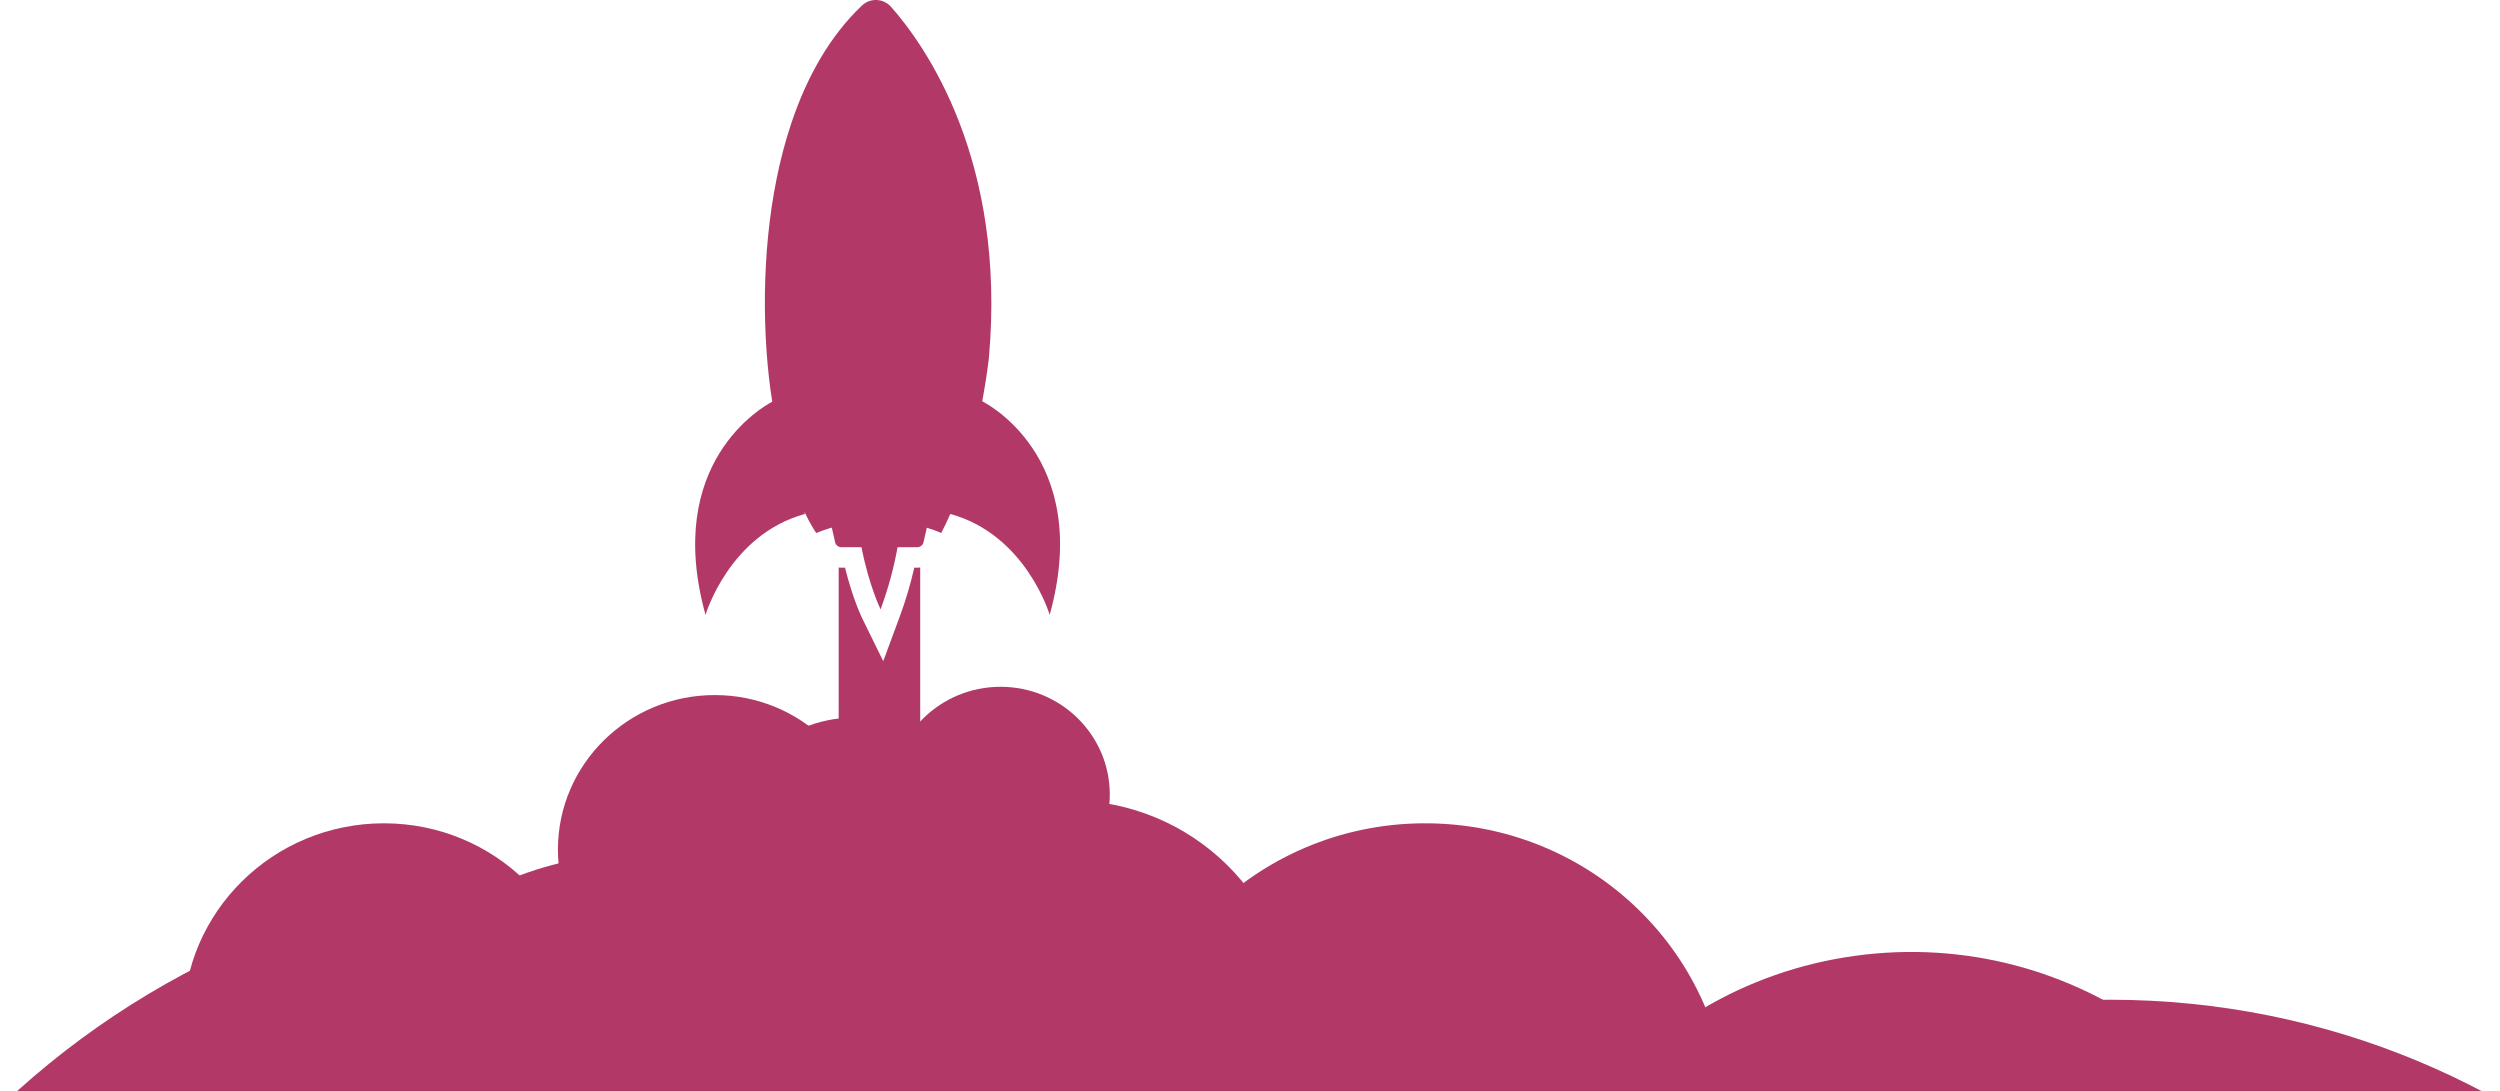 <?xml version="1.0" encoding="utf-8"?>
<!-- Generator: Adobe Illustrator 16.0.0, SVG Export Plug-In . SVG Version: 6.00 Build 0)  -->
<!DOCTYPE svg PUBLIC "-//W3C//DTD SVG 1.1//EN" "http://www.w3.org/Graphics/SVG/1.1/DTD/svg11.dtd">
<svg version="1.1" id="Layer_1" xmlns="http://www.w3.org/2000/svg" xmlns:xlink="http://www.w3.org/1999/xlink" x="0px" y="0px"
	 width="690px" height="301.243px" viewBox="0 0 690 301.243" enable-background="new 0 0 690 301.243" xml:space="preserve">
<g>
	<path fill="#B23967" d="M231.472,156.636v98.376h22.508v-98.383c-0.269,0.033-0.537,0.056-0.813,0.056h-0.827
		c-1.041,4.571-2.379,9.082-4.001,13.462l-4.564,12.335l-5.797-11.808c-0.125-0.25-2.641-5.43-4.744-13.989h-1.016
		C231.964,156.685,231.717,156.659,231.472,156.636z"/>
	<g>
		<g>
			<defs>
				<rect id="SVGID_1_" x="-45" y="146.406" width="800" height="154.836"/>
			</defs>
			<clipPath id="SVGID_2_">
				<use xlink:href="#SVGID_1_"  overflow="visible"/>
			</clipPath>
			<g clip-path="url(#SVGID_2_)">
				<path fill="#B23967" d="M294.979,220.883c34.129,0,61.793,27.277,61.793,60.922c0,33.65-27.664,60.922-61.793,60.922
					s-61.794-27.273-61.794-60.922C233.185,248.161,260.85,220.883,294.979,220.883z"/>
				<path fill="#B23967" d="M105.959,227.23c30.572,0,55.356,24.435,55.356,54.575c0,30.146-24.784,54.576-55.356,54.576
					c-30.573,0-55.357-24.43-55.357-54.576C50.602,251.665,75.386,227.229,105.959,227.23z"/>
				<path fill="#B23967" d="M197.27,191.836c23.907,0,43.288,19.11,43.288,42.676c0,23.572-19.381,42.676-43.288,42.676
					c-23.905,0-43.286-19.105-43.286-42.676C153.983,210.946,173.364,191.836,197.27,191.836z"/>
				<path fill="#B23967" d="M276.148,189.556c16.656,0,30.156,13.312,30.156,29.735c0,16.418-13.5,29.729-30.156,29.729
					c-16.654,0-30.155-13.311-30.155-29.729C245.993,202.868,259.494,189.556,276.148,189.556z"/>
				<path fill="#B23967" d="M235.905,198.045c20.167,0,36.516,16.117,36.516,36.004c0,19.88-16.349,35.996-36.516,35.996
					c-20.169,0-36.519-16.116-36.519-35.996C199.387,214.163,215.735,198.045,235.905,198.045z"/>
				<path fill="#B23967" d="M511.863,263.825c61.057-8.465,117.517,33.467,126.105,93.66
					c8.591,60.191-33.942,115.855-94.999,124.324c-61.055,8.471-117.514-33.461-126.104-93.658
					C408.275,327.958,450.809,272.293,511.863,263.825z"/>
				<path fill="#B23967" d="M396.87,227.301c46.189,1.9,82.074,40.355,80.149,85.895c-1.924,45.533-40.928,80.916-87.118,79.016
					c-46.19-1.895-82.075-40.35-80.149-85.889C311.675,260.786,350.68,225.407,396.87,227.301z"/>
				<path fill="#B23967" d="M582.283,275.922c120.59,0,218.346,96.373,218.346,215.262s-97.756,215.271-218.346,215.271
					c-120.591,0-218.35-96.383-218.35-215.271S461.692,275.922,582.283,275.922z"/>
				<path fill="#B23967" d="M277.428,256.064c46.229,0,83.706,36.944,83.706,82.524s-37.477,82.525-83.706,82.525
					c-46.23,0-83.71-36.945-83.71-82.525S231.196,256.063,277.428,256.064z"/>
				<path fill="#B23967" d="M196.298,237.588c50.842,10.593,83.353,59.813,72.607,109.938
					c-10.741,50.125-60.666,82.176-111.51,71.584c-50.843-10.588-83.353-59.809-72.608-109.939
					C95.529,259.045,145.454,226.995,196.298,237.588z"/>
				<path fill="#B23967" d="M161.167,241.274c128.054,0,231.862,102.338,231.862,228.588S289.221,698.459,161.167,698.459
					S-70.7,596.112-70.7,469.862S33.114,241.274,161.167,241.274z"/>
			</g>
		</g>
	</g>
	<path fill="#B23967" d="M194.723,169.709c0,0,6.523-22.125,27.435-27.854l-0.203-0.71c1.921,4.016,3.324,5.963,3.324,5.963
		c1.448-0.591,2.881-1.08,4.292-1.497l0.918,4.042c0.183,0.81,0.898,1.38,1.727,1.38h5.554c2.08,10.656,5.273,17.15,5.273,17.15
		c2.179-5.89,3.689-11.638,4.683-17.15h5.439c0.826,0,1.544-0.57,1.727-1.38l0.905-3.997c2.528,0.757,3.975,1.452,3.975,1.452
		c0.891-1.677,1.724-3.439,2.51-5.261l-0.002,0.008c20.911,5.729,27.432,27.854,27.432,27.854
		c12.214-44.018-18.608-58.944-18.608-58.944l-0.002,0.01c1.295-7.033,1.824-11.897,1.824-11.897
		c2.446-27.354-1.947-48.922-8.118-64.984c-6.203-16.137-14.198-26.713-18.862-31.99c-2.093-2.367-5.733-2.562-8.029-0.389
		c-8.923,8.44-15.228,19.762-19.475,32.379c-6.637,19.718-8.245,42.601-6.899,62.645c0.349,5.203,0.905,9.972,1.593,14.331
		C210.615,112.19,183.064,127.685,194.723,169.709z"/>
</g>
</svg>
